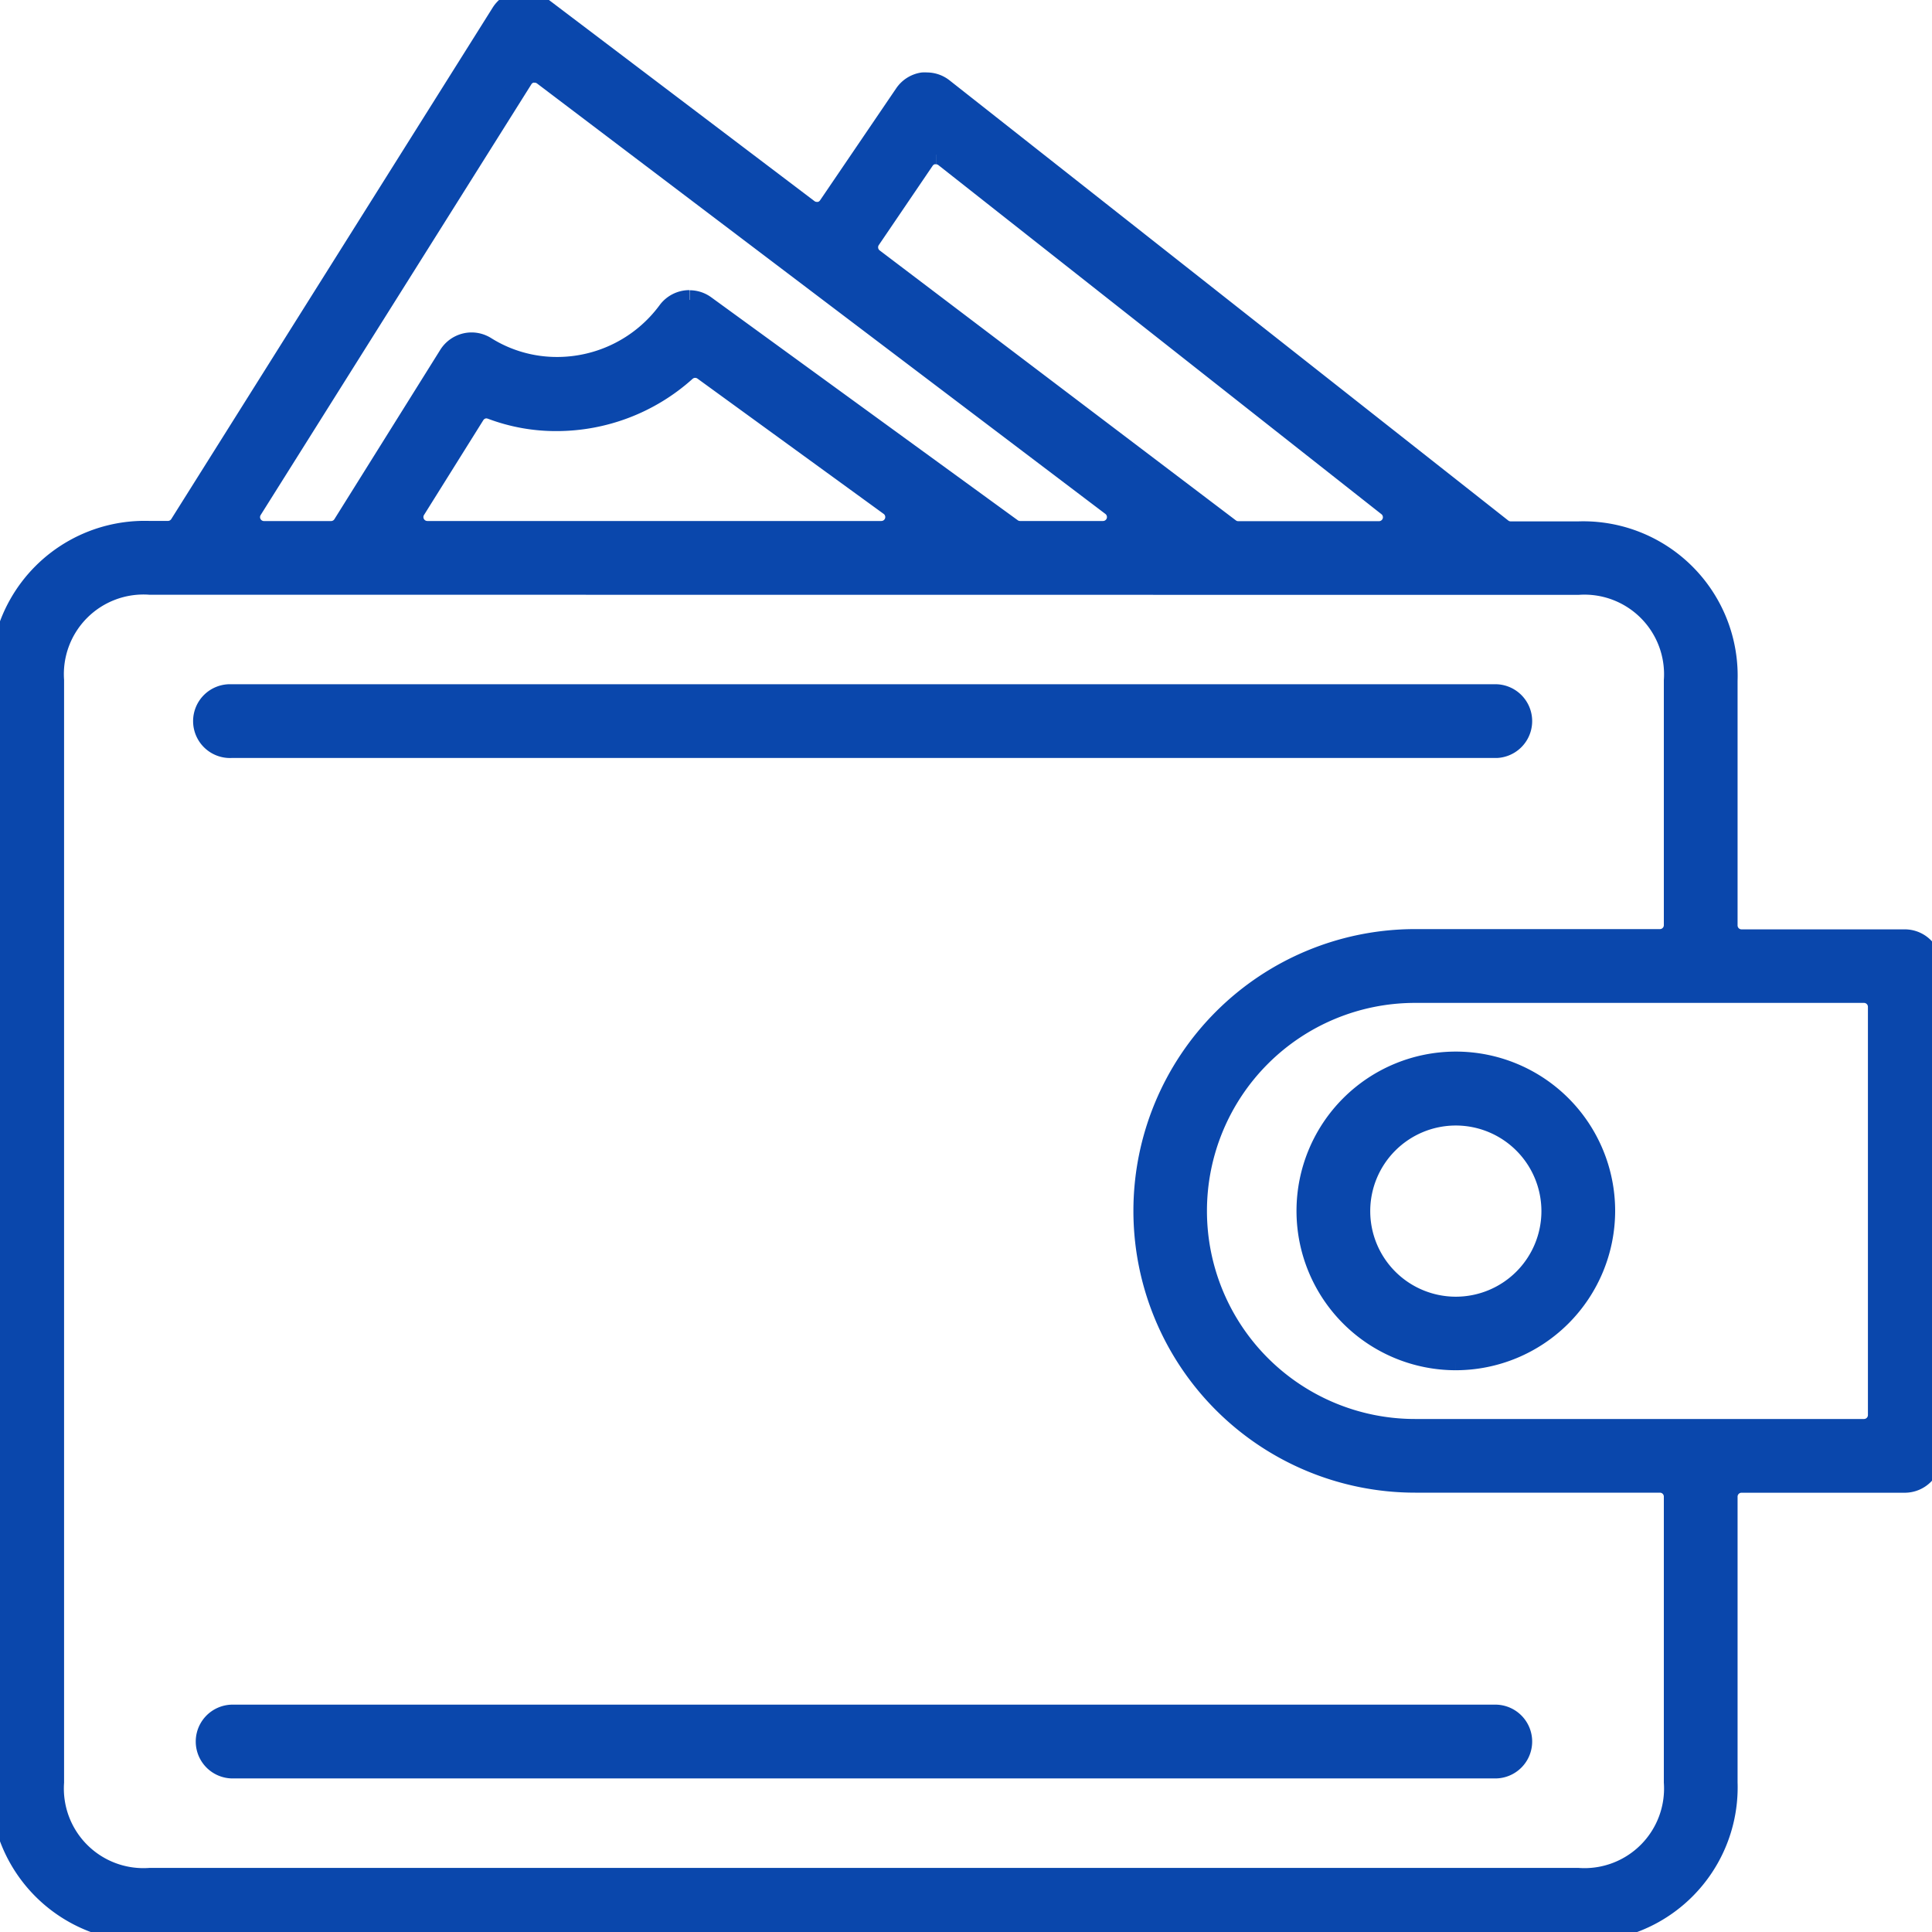 <svg data-name="Component 1 – 1" xmlns="http://www.w3.org/2000/svg" width="30" height="30" viewBox="0 0 30 30">
    <defs>
        <clipPath id="0czmbfpria">
            <path data-name="Rectangle 17209" style="fill:#0a47ac;stroke:#0a47ac;stroke-width:.3px" d="M0 0h30v30H0z"/>
        </clipPath>
    </defs>
    <g data-name="Group 20300" style="clip-path:url(#0czmbfpria)">
        <path data-name="Path 7426" d="M2.324 30A2.248 2.248 0 0 1 0 27.676V10.563a2.248 2.248 0 0 1 2.324-2.324h.284a.212.212 0 0 0 .179-.1L7.776.2a.422.422 0 0 1 .612-.115l4.168 3.157a.211.211 0 0 0 .127.043h.034a.211.211 0 0 0 .141-.09l1.182-1.739a.424.424 0 0 1 .285-.181.443.443 0 0 1 .065 0 .421.421 0 0 1 .261.09l8.677 6.836a.212.212 0 0 0 .131.045h1.048a2.248 2.248 0 0 1 2.324 2.324v3.8a.211.211 0 0 0 .211.211h2.535A.423.423 0 0 1 30 15v7.606a.423.423 0 0 1-.423.423h-2.535a.211.211 0 0 0-.211.211v4.437A2.248 2.248 0 0 1 24.507 30zm0-20.915a1.386 1.386 0 0 0-1.479 1.478v17.113a1.386 1.386 0 0 0 1.479 1.479h22.183a1.386 1.386 0 0 0 1.479-1.479v-4.437a.211.211 0 0 0-.211-.211h-3.8a4.225 4.225 0 1 1 0-8.451h3.8a.211.211 0 0 0 .211-.211v-3.8a1.386 1.386 0 0 0-1.479-1.479zm19.648 6.338a3.38 3.38 0 1 0 0 6.761h6.972a.211.211 0 0 0 .211-.211v-6.339a.211.211 0 0 0-.211-.211zM14.532 2.4H14.5a.211.211 0 0 0-.142.09l-.836 1.231a.211.211 0 0 0 .047.287L19.1 8.2a.211.211 0 0 0 .127.043h2.185a.211.211 0 0 0 .131-.377l-6.879-5.42a.212.212 0 0 0-.131-.045m-3.825 2.256a.419.419 0 0 1 .248.081l4.76 3.462a.21.21 0 0 0 .124.04h1.287a.211.211 0 0 0 .127-.38L8.43 1.177a.211.211 0 0 0-.13-.043.217.217 0 0 0-.038 0 .212.212 0 0 0-.141.1l-4.2 6.683a.211.211 0 0 0 .179.324h1.041a.211.211 0 0 0 .179-.1l1.644-2.63a.426.426 0 0 1 .264-.188.414.414 0 0 1 .094-.011.425.425 0 0 1 .225.065 2.068 2.068 0 0 0 1.1.316 2.127 2.127 0 0 0 1.715-.864.425.425 0 0 1 .342-.174M7.556 6.346a.211.211 0 0 0-.179.1l-.92 1.471a.211.211 0 0 0 .179.323h7.049a.211.211 0 0 0 .124-.382l-2.89-2.1a.211.211 0 0 0-.267.015 3.01 3.01 0 0 1-2.013.771 2.84 2.84 0 0 1-1.008-.182.207.207 0 0 0-.075-.014" style="fill:#0a47ac;stroke:#0a47ac;stroke-width:.3px"/>
        <path data-name="Path 7427" d="M146.324 121.647a2.324 2.324 0 1 1 2.324-2.324 2.327 2.327 0 0 1-2.324 2.324m0-3.8a1.479 1.479 0 1 0 1.479 1.479 1.48 1.48 0 0 0-1.479-1.479" transform="translate(-123.718 -100.52)" style="fill:#0a47ac;stroke:#0a47ac;stroke-width:.3px"/>
        <path data-name="Path 7428" d="M22.923 77.344a.423.423 0 1 1 0-.845H42.57a.423.423 0 0 1 0 .845z" transform="translate(-19.331 -65.724)" style="fill:#0a47ac;stroke:#0a47ac;stroke-width:.3px"/>
        <path data-name="Path 7429" d="M22.923 189.844a.423.423 0 0 1 0-.845H42.57a.423.423 0 0 1 0 .845z" transform="translate(-19.331 -162.379)" style="fill:#0a47ac;stroke:#0a47ac;stroke-width:.3px"/>
    </g>
</svg>
